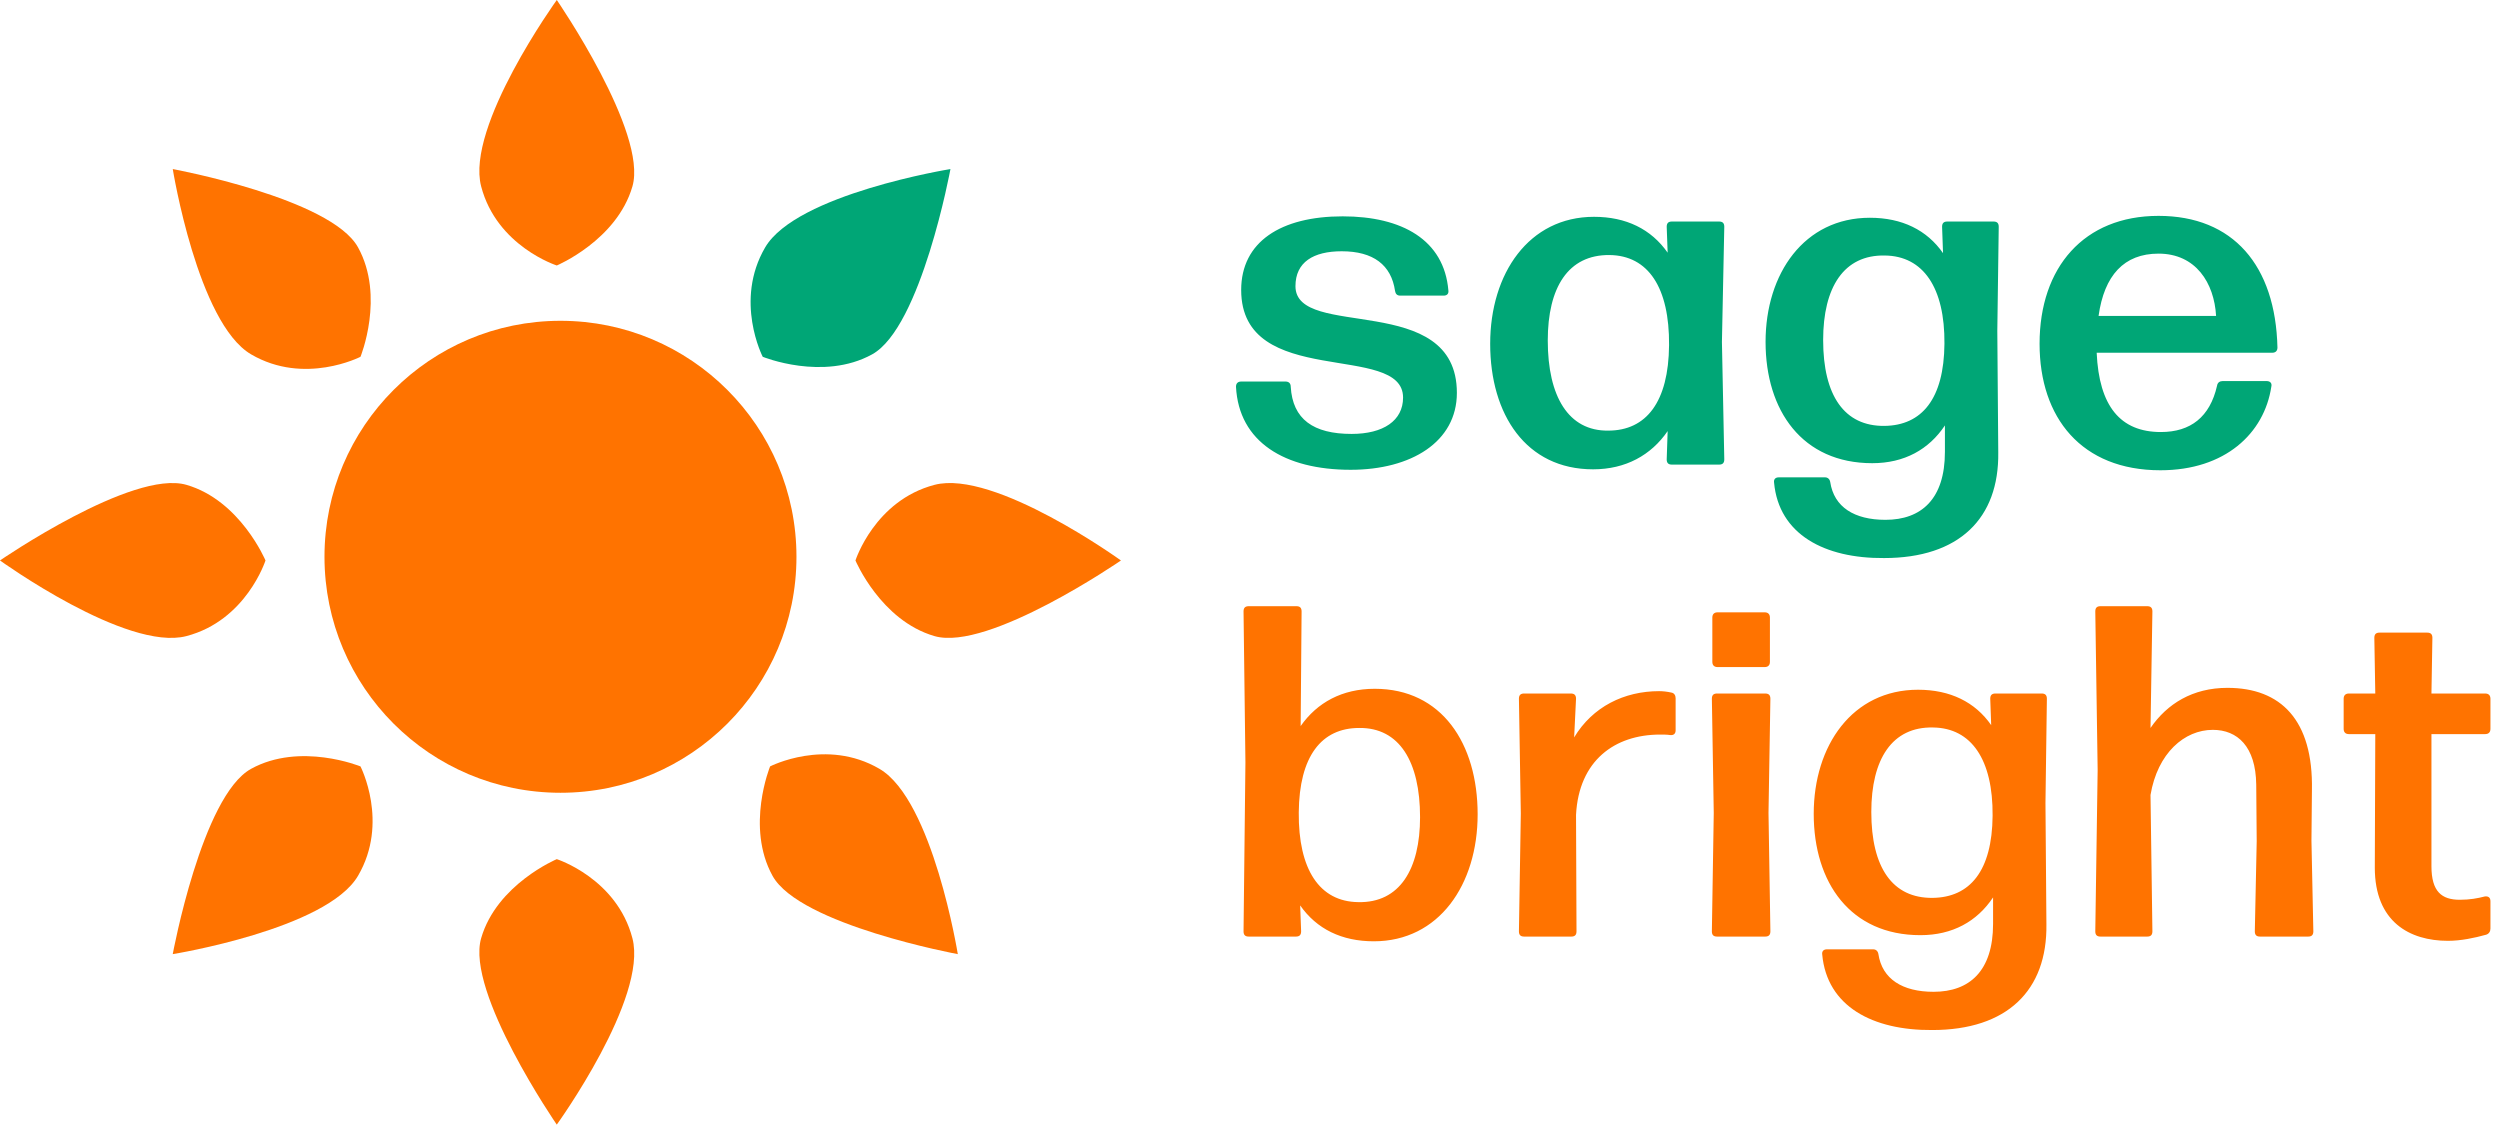<svg width="339" height="153" viewBox="0 0 339 153" fill="none" xmlns="http://www.w3.org/2000/svg">
<path d="M186.416 93.4C195.504 93.4 200.368 100.824 200.368 110.424C200.368 119.96 195.12 127.64 186.288 127.64C181.936 127.64 178.544 125.976 176.304 122.776L176.432 126.296C176.432 126.808 176.176 127 175.728 127H169.328C168.88 127 168.624 126.808 168.624 126.296L168.88 103.384L168.624 82.904C168.624 82.392 168.88 82.2 169.328 82.2H175.792C176.24 82.2 176.496 82.392 176.496 82.904L176.368 98.456C178.608 95.256 182 93.4 186.416 93.4ZM184.176 122.328C189.808 122.456 192.56 117.848 192.56 110.808C192.56 103.256 189.744 98.648 184.304 98.712C179.184 98.712 176.176 102.552 176.112 110.168C176.048 117.912 178.928 122.264 184.176 122.328ZM213.71 110.488L213.774 126.296C213.774 126.808 213.518 127 213.07 127H206.67C206.222 127 205.966 126.808 205.966 126.296L206.222 110.296L205.966 94.744C205.966 94.232 206.222 94.04 206.67 94.04H213.006C213.454 94.04 213.71 94.232 213.71 94.744L213.454 99.992C215.95 95.832 220.238 93.72 224.975 93.72C225.486 93.72 226.062 93.784 226.639 93.912C227.022 93.976 227.215 94.296 227.215 94.68V99.032C227.215 99.48 226.958 99.736 226.447 99.672C226.062 99.608 225.55 99.608 225.102 99.608C218.958 99.608 214.094 103.128 213.71 110.488ZM239.297 83.032C239.745 83.032 240.001 83.288 240.001 83.736V89.752C240.001 90.2 239.745 90.456 239.297 90.456H232.897C232.449 90.456 232.193 90.2 232.193 89.752V83.736C232.193 83.288 232.449 83.032 232.897 83.032H239.297ZM239.809 110.232L240.065 126.296C240.065 126.808 239.809 127 239.361 127H232.833C232.385 127 232.129 126.808 232.129 126.296L232.385 110.232L232.129 94.744C232.129 94.232 232.385 94.04 232.833 94.04H239.361C239.809 94.04 240.065 94.232 240.065 94.744L239.809 110.232ZM269.877 94.744C269.877 94.232 270.133 94.04 270.581 94.04H276.853C277.301 94.04 277.557 94.232 277.557 94.744L277.365 108.888L277.493 125.336C277.621 134.296 272.181 139.672 262.005 139.672C253.941 139.736 247.733 136.472 247.093 129.432C247.029 128.984 247.285 128.728 247.733 128.728H254.005C254.389 128.728 254.645 128.984 254.709 129.368C255.221 132.76 257.973 134.488 262.197 134.488C267.061 134.488 270.261 131.672 270.261 125.272V121.688C268.085 124.952 264.757 126.808 260.405 126.808C250.933 126.808 245.941 119.704 245.941 110.36C245.941 101.08 251.189 93.528 260.085 93.528C264.437 93.528 267.829 95.192 270.005 98.328L269.877 94.744ZM270.197 110.616C270.261 103 267.317 98.712 262.133 98.648C256.565 98.52 253.749 102.936 253.749 110.104C253.749 117.656 256.629 121.816 262.069 121.752C267.125 121.688 270.133 118.104 270.197 110.616ZM313.497 107.16L313.433 114.008L313.689 126.296C313.689 126.808 313.433 127 312.985 127H306.457C306.009 127 305.753 126.808 305.753 126.296L306.009 114.072L305.945 106.392C305.881 101.208 303.385 98.968 300.057 98.968C296.217 98.968 292.569 102.104 291.609 107.8L291.865 126.296C291.865 126.808 291.609 127 291.161 127H284.825C284.377 127 284.121 126.808 284.121 126.296L284.441 104.408L284.121 82.904C284.121 82.392 284.377 82.2 284.825 82.2H291.161C291.609 82.2 291.865 82.392 291.865 82.904L291.609 98.712C293.849 95.448 297.305 93.272 302.041 93.272C309.273 93.272 313.689 97.624 313.497 107.16ZM329.704 94.04H337C337.448 94.04 337.704 94.296 337.704 94.744V98.84C337.704 99.288 337.448 99.544 337 99.544H329.704V117.464C329.704 120.92 331.112 122.008 333.544 122.008C334.888 122.008 335.976 121.816 336.936 121.56C337.384 121.496 337.704 121.688 337.704 122.2V125.912C337.704 126.296 337.512 126.616 337.128 126.744C335.528 127.192 333.672 127.576 331.944 127.576C326.76 127.576 322.024 125.016 322.024 117.656L322.088 99.544H318.504C318.056 99.544 317.8 99.288 317.8 98.84V94.744C317.8 94.296 318.056 94.04 318.504 94.04H322.088L321.96 86.488C321.96 85.976 322.216 85.784 322.664 85.784H329.128C329.576 85.784 329.832 85.976 329.832 86.488L329.704 94.04Z" fill="#FF7300"/>
<path d="M183.152 63.704C174.192 63.704 167.984 59.928 167.6 52.44C167.6 51.992 167.856 51.736 168.304 51.736H174.32C174.768 51.736 175.024 51.992 175.024 52.44C175.28 56.856 178.096 58.84 183.28 58.84C187.568 58.84 190.256 57.048 190.256 53.912C190.256 46.296 168.304 52.888 168.304 39.32C168.304 32.792 173.68 29.336 182.064 29.336C190.128 29.336 195.824 32.536 196.4 39.384C196.464 39.832 196.208 40.088 195.76 40.088H189.872C189.424 40.088 189.232 39.832 189.168 39.448C188.656 35.928 186.224 34.072 181.936 34.072C178.096 34.072 175.664 35.544 175.664 38.808C175.664 46.168 197.552 39.384 197.552 53.272C197.552 59.928 191.344 63.704 183.152 63.704ZM226.133 34.264L226.005 30.744C226.005 30.232 226.261 30.04 226.709 30.04H233.109C233.557 30.04 233.813 30.232 233.813 30.744L233.493 46.36L233.813 62.296C233.813 62.808 233.557 63 233.109 63H226.709C226.261 63 226.005 62.808 226.005 62.296L226.133 58.456C223.893 61.72 220.437 63.64 216.021 63.64C206.933 63.64 202.069 56.216 202.069 46.616C202.069 37.08 207.317 29.4 216.149 29.4C220.501 29.4 223.893 31.064 226.133 34.264ZM218.069 58.392C223.253 58.392 226.261 54.488 226.325 46.808C226.389 39 223.509 34.648 218.261 34.584C212.629 34.52 209.877 39 209.877 46.168C209.877 53.784 212.693 58.456 218.069 58.392ZM263.347 30.744C263.347 30.232 263.603 30.04 264.051 30.04H270.323C270.771 30.04 271.028 30.232 271.028 30.744L270.835 44.888L270.964 61.336C271.091 70.296 265.651 75.672 255.475 75.672C247.411 75.736 241.203 72.472 240.563 65.432C240.499 64.984 240.755 64.728 241.203 64.728H247.475C247.859 64.728 248.115 64.984 248.179 65.368C248.691 68.76 251.443 70.488 255.667 70.488C260.531 70.488 263.731 67.672 263.731 61.272V57.688C261.555 60.952 258.227 62.808 253.875 62.808C244.403 62.808 239.411 55.704 239.411 46.36C239.411 37.08 244.659 29.528 253.555 29.528C257.907 29.528 261.299 31.192 263.475 34.328L263.347 30.744ZM263.667 46.616C263.731 39 260.787 34.712 255.603 34.648C250.035 34.52 247.219 38.936 247.219 46.104C247.219 53.656 250.099 57.816 255.539 57.752C260.595 57.688 263.603 54.104 263.667 46.616ZM293.014 58.584C297.046 58.584 299.67 56.536 300.63 52.312C300.694 51.864 301.014 51.672 301.398 51.672H307.35C307.798 51.672 308.118 51.928 307.99 52.44C307.03 58.776 301.718 63.768 292.95 63.768C282.262 63.768 276.566 56.664 276.566 46.616C276.566 36.248 282.582 29.272 292.694 29.272C302.806 29.272 308.566 35.992 308.822 47.128C308.822 47.576 308.566 47.832 308.118 47.832H284.31C284.63 55.064 287.51 58.584 293.014 58.584ZM292.694 34.392C288.022 34.392 285.334 37.336 284.566 42.84H300.502C300.246 38.36 297.75 34.392 292.694 34.392Z" fill="#00A676"/>
<path d="M108 75.5C108 93.173 93.673 107.5 76 107.5C58.327 107.5 44 93.173 44 75.5C44 57.827 58.327 43.5 76 43.5C93.673 43.5 108 57.827 108 75.5Z" fill="#FF7300"/>
<path d="M126.723 86.257C119.421 84.144 116 76.001 116 76.001C116 76.001 118.604 67.87 126.723 65.745C134.843 63.621 152 76.001 152 76.001C152 76.001 134.026 88.37 126.723 86.257Z" fill="#FF7300"/>
<path d="M25.277 65.743C32.579 67.856 36 75.999 36 75.999C36 75.999 33.396 84.13 25.277 86.255C17.157 88.379 0 75.999 0 75.999C0 75.999 17.974 63.63 25.277 65.743Z" fill="#FF7300"/>
<path d="M34.045 104.254C40.703 100.585 48.88 103.924 48.88 103.924C48.88 103.924 52.788 111.515 48.549 118.758C44.31 126.002 23.424 129.38 23.424 129.38C23.424 129.38 27.387 107.924 34.045 104.254Z" fill="#FF7300"/>
<path d="M104.754 118.76C101.085 112.103 104.424 103.925 104.424 103.925C104.424 103.925 112.015 100.017 119.258 104.256C126.502 108.495 129.879 129.381 129.879 129.381C129.879 129.381 108.423 125.418 104.754 118.76Z" fill="#FF7300"/>
<path d="M65.243 127.223C67.356 119.921 75.499 116.5 75.499 116.5C75.499 116.5 83.63 119.104 85.755 127.223C87.879 135.343 75.499 152.5 75.499 152.5C75.499 152.5 63.13 134.526 65.243 127.223Z" fill="#FF7300"/>
<path d="M85.757 25.277C83.644 32.579 75.501 36 75.501 36C75.501 36 67.37 33.396 65.245 25.277C63.121 17.157 75.501 0 75.501 0C75.501 0 87.87 17.974 85.757 25.277Z" fill="#FF7300"/>
<path d="M48.551 33.545C52.22 40.203 48.882 48.38 48.882 48.38C48.882 48.38 41.29 52.288 34.047 48.049C26.804 43.81 23.426 22.924 23.426 22.924C23.426 22.924 44.882 26.887 48.551 33.545Z" fill="#FF7300"/>
<path d="M118.26 48.051C111.603 51.72 103.426 48.381 103.426 48.381C103.426 48.381 99.517 40.79 103.756 33.547C107.995 26.303 128.881 22.925 128.881 22.925C128.881 22.925 124.918 44.382 118.26 48.051Z" fill="#00A676"/>
</svg>

